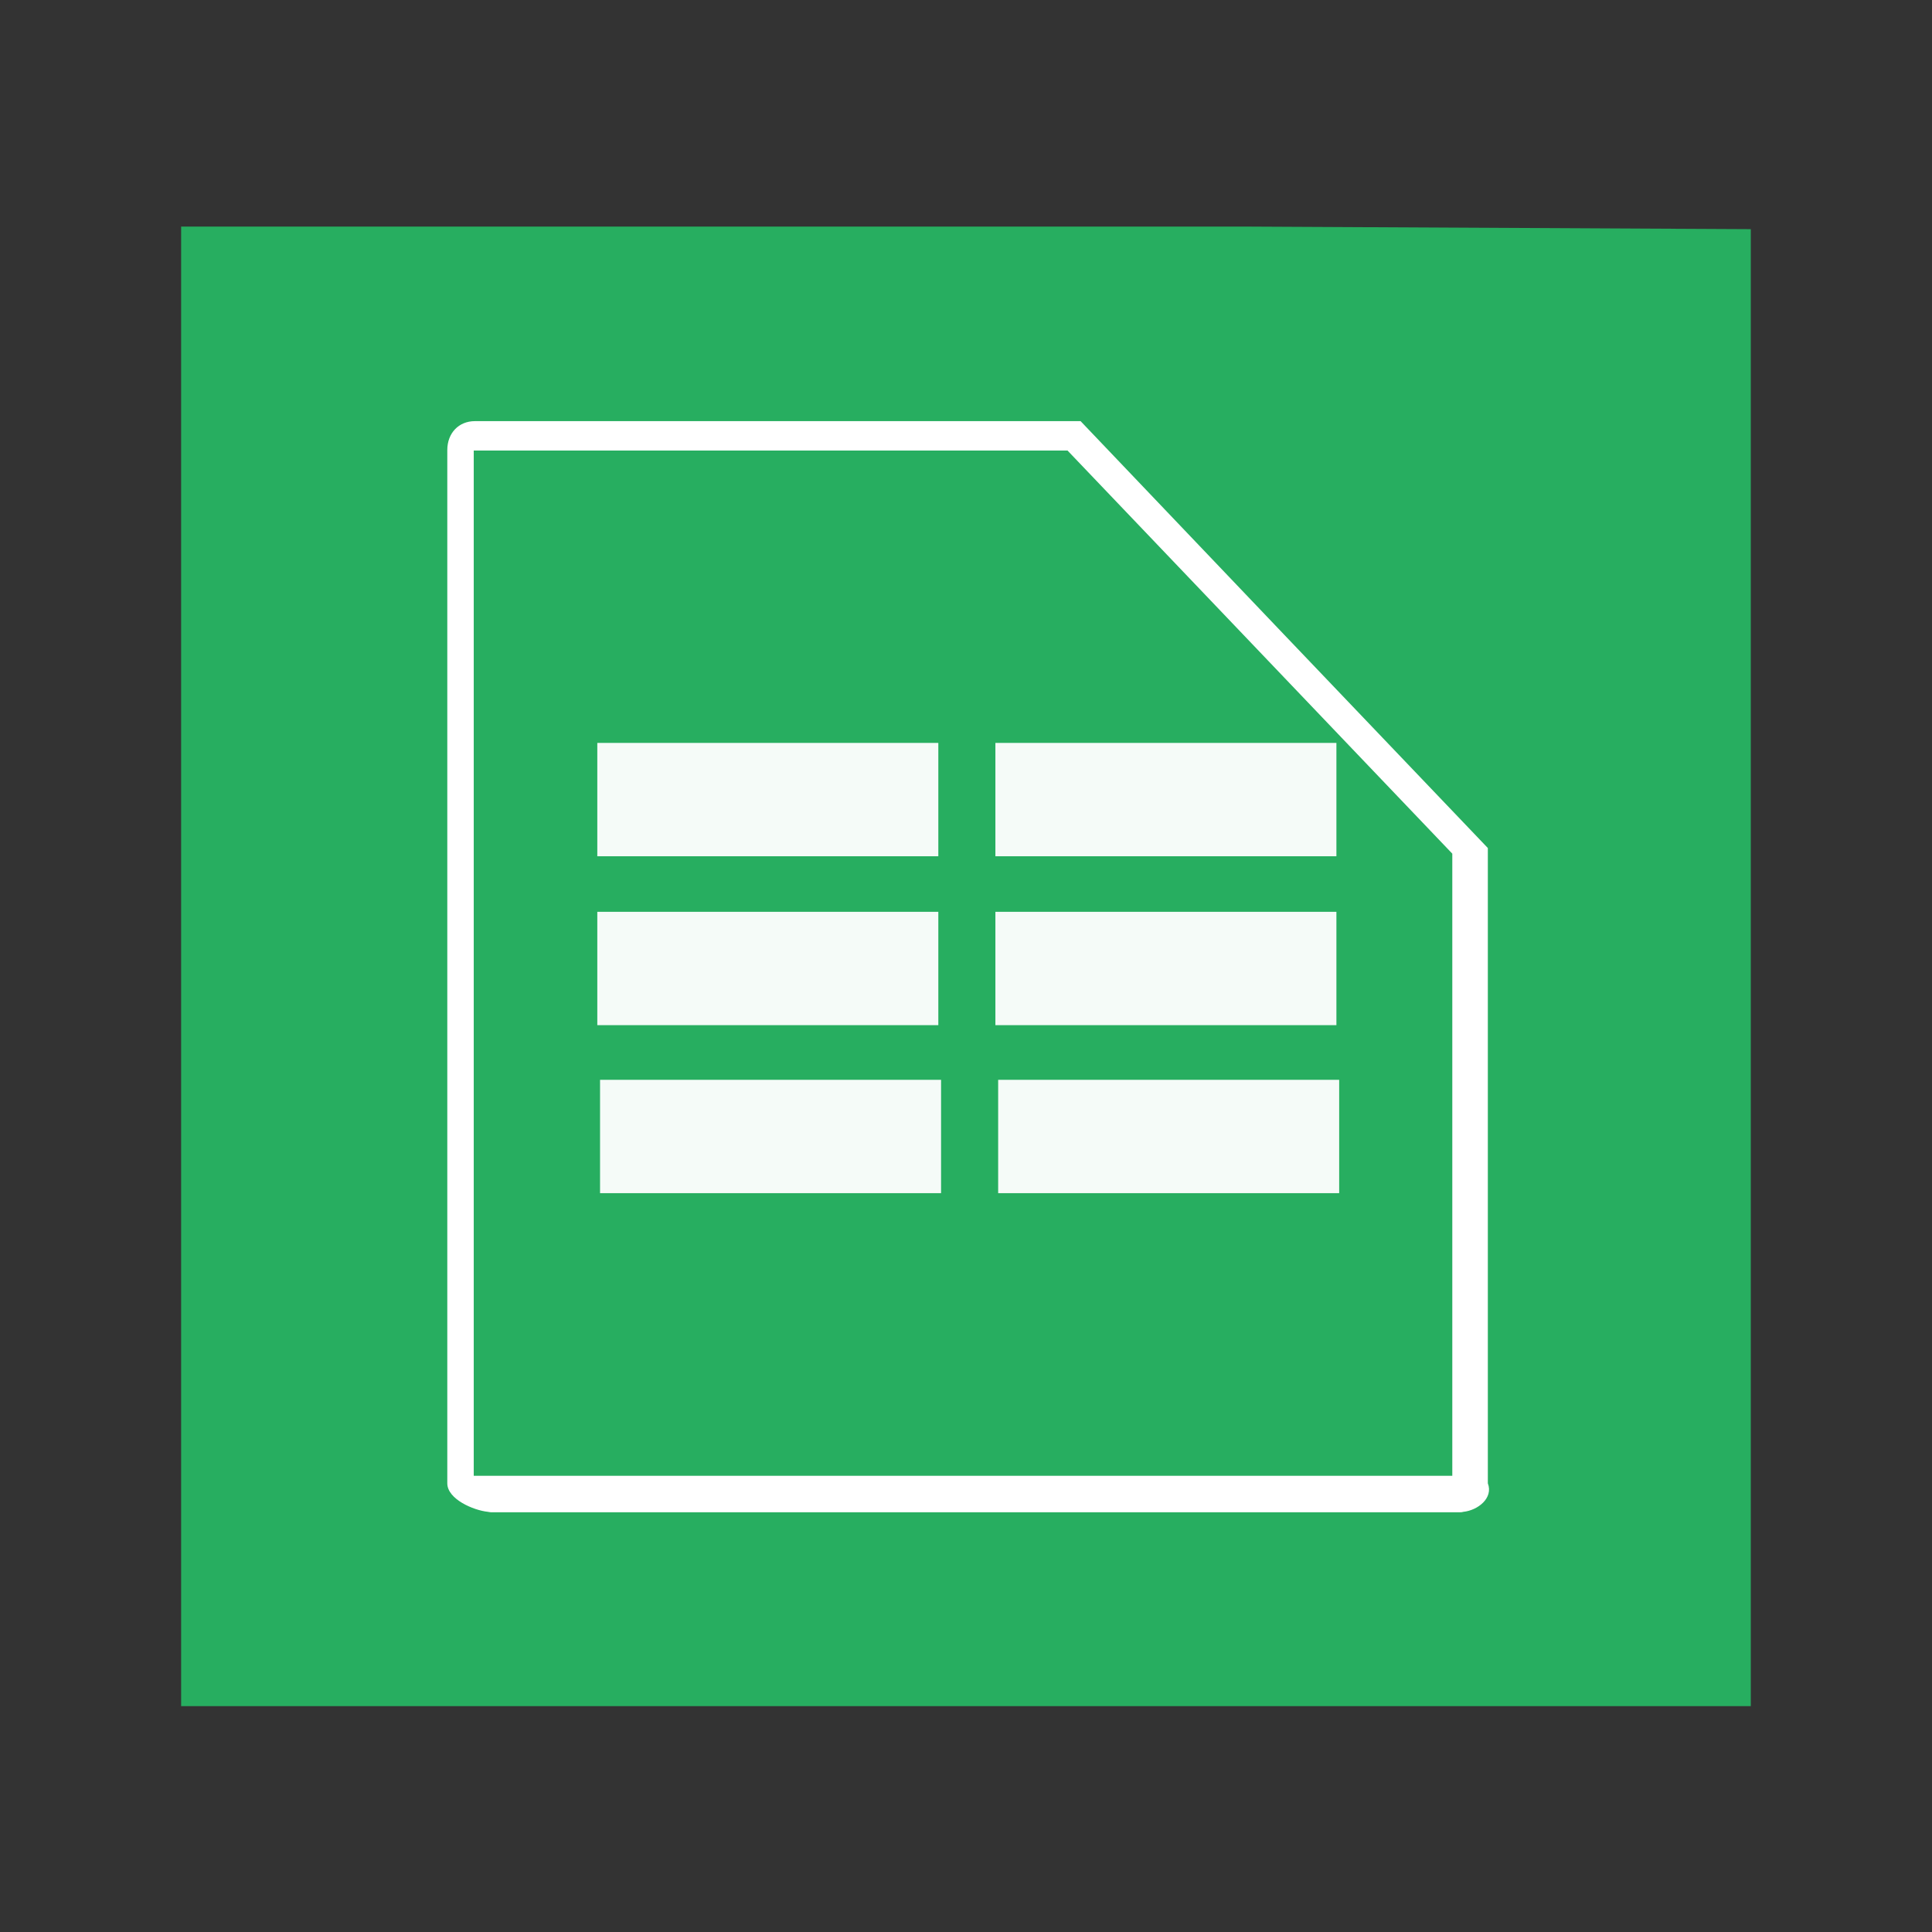 <svg width="48" version="1.1" xmlns="http://www.w3.org/2000/svg" height="48" xmlns:xlink="http://www.w3.org/1999/xlink">
<rect width="100%" height="100%" fill="#333333" stroke="none"/>
<defs id="defs4"/>
<g style="fill:#4d4d4d" id="layer1" transform="matrix(1.147,0,0,0.919,-3.529,1.953)">
<path style="fill:#27ae60" id="rect4090" d="M 0,0 0,40 34,40 34,0.07 23,0 z" transform="translate(7,4)"/>
</g>
<g style="stroke:#fff;stroke-width:.797" id="g27" transform="matrix(2.642,-1.829,2.188,2.208,-29.298,19.492)"/>
<g style="stroke:none">
<path style="fill:#fff" id="path3994" d="m 11.799,10.463 c -0.403,0 -0.686,0.297 -0.686,0.72 v 3.291 12.469 6.617 3.029 0.263 c 0,0.394 0.65,0.672 1.01,0.709 0.026,0.003 0.049,0.011 0.076,0.011 h 1.741 20.599 1.741 c 0.025,0 0.052,-0.003 0.076,-0.011 0.36,-0.037 0.75,-0.34 0.609,-0.709 v -0.263 -3.029 -6.617 -5.874 c -3.244,-3.397 -6.879,-7.204 -10.118,-10.606 h -14.798 z "/>
<path style="fill:#27ae60" id="path3998" d="m 11.77,11.193 0,3.821 0,17.83 0,3.821 2.026,0 22.286,0 0,-3.821 0,-11.635 l -9.56,-10.016 Z "/>
<g style="fill:#fff" id="g3982" transform="matrix(0.345,0,0,0.358,-0.513,-0.875)">
<rect width="24.558" x="44.501" y="54.001" height="7.866" style="opacity:.95" id="rect3156"/>
<rect width="24.558" x="73.169" y="54.001" height="7.866" style="opacity:.95" id="rect3928"/>
<rect width="24.558" x="73.169" y="65.723" height="7.866" style="opacity:.95" id="rect3930"/>
<rect width="24.558" x="44.501" y="65.723" height="7.866" style="opacity:.95" id="rect3932"/>
<rect width="24.558" x="44.699" y="77.382" height="7.866" style="opacity:.95" id="rect3156-1"/>
<rect width="24.558" x="73.368" y="77.382" height="7.866" style="opacity:.95" id="rect3928-3"/>
</g>
</g>
</svg>
